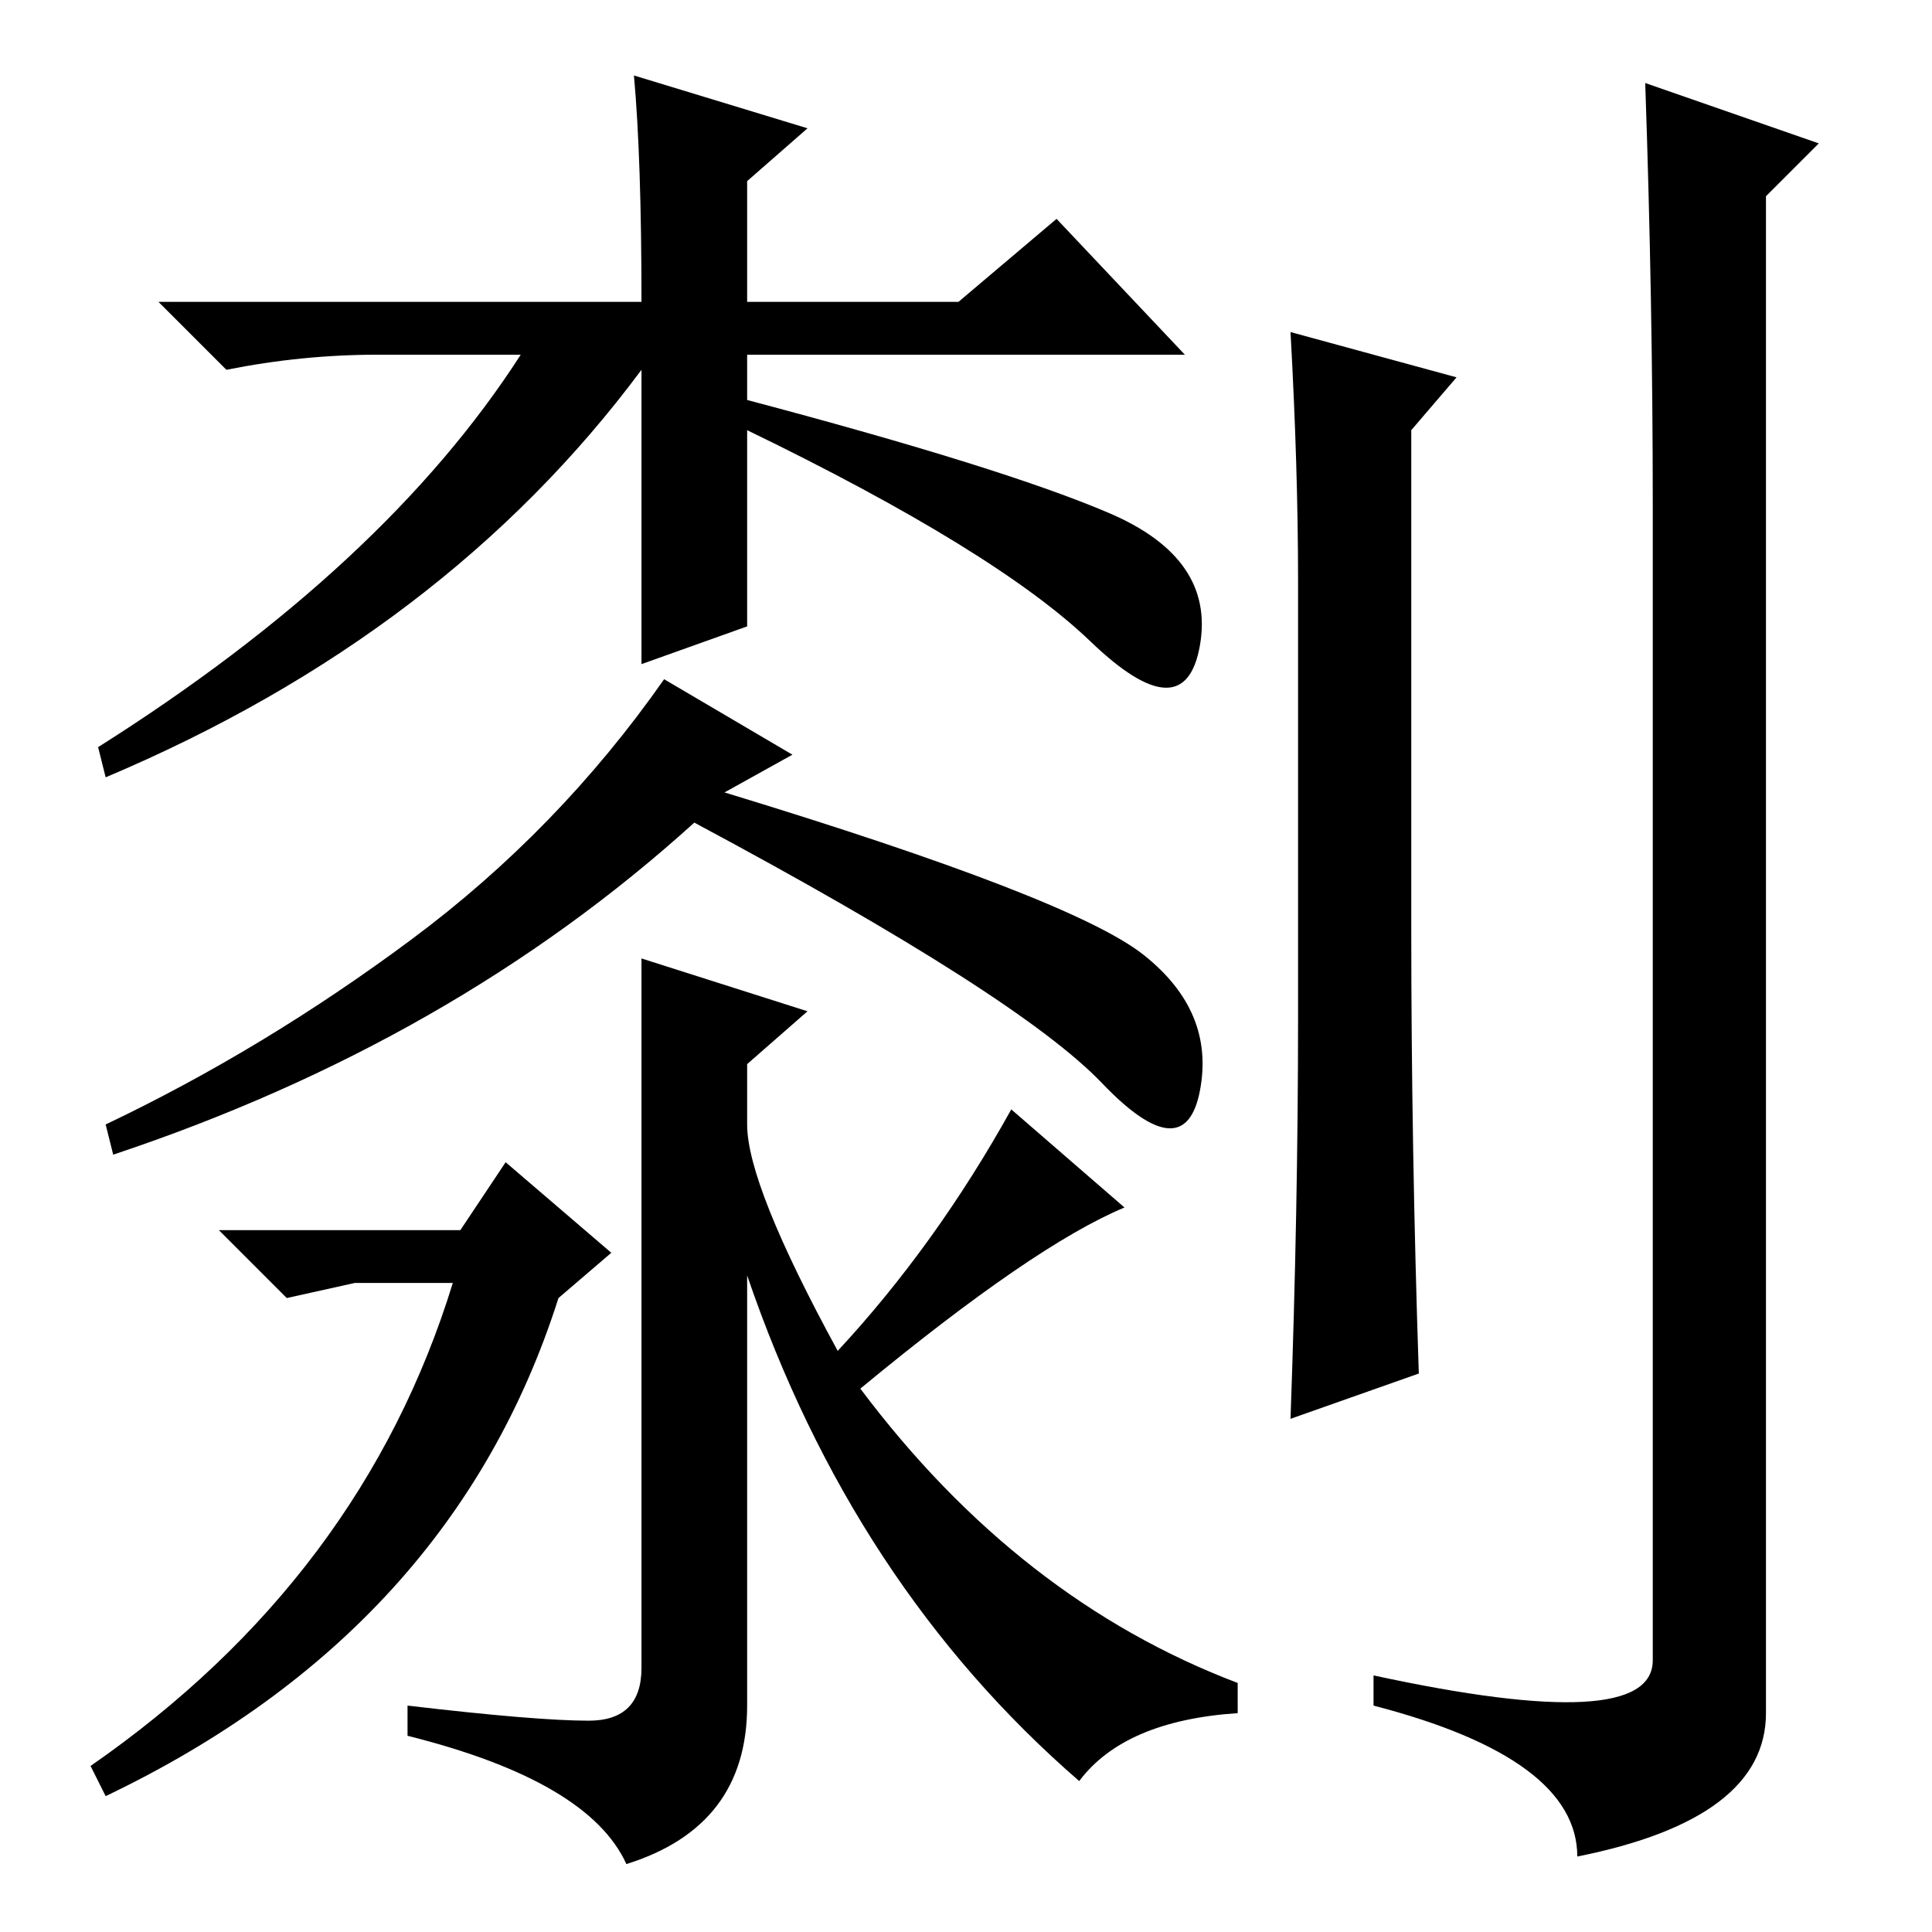 <?xml version="1.0" standalone="no"?>
<!DOCTYPE svg PUBLIC "-//W3C//DTD SVG 1.1//EN" "http://www.w3.org/Graphics/SVG/1.1/DTD/svg11.dtd" >
<svg xmlns="http://www.w3.org/2000/svg" xmlns:xlink="http://www.w3.org/1999/xlink" version="1.1" viewBox="0 -36 256 256">
  <g transform="matrix(1 0 0 -1 0 220)">
   <path fill="currentColor"
d="M84 246l23 -7l-8 -7v-16h28l13 11l17 -18h-58v-6q34 -9 48 -15t12 -17.5t-14.5 0.5t-45.5 28v-26l-14 -5v39q-26 -35 -71 -54l-1 4q38 24 56 52h-19q-10 0 -20 -2l-9 9h64q0 19 -1 30zM96 151q46 -14 55.5 -21.5t7.5 -18t-13 1t-54 34.5q-32 -29 -77 -44l-1 4
q21 10 40.5 24.5t33.5 34.5l17 -10zM187 133q0 -29 1 -59l-17 -6q1 28 1 53v58q0 15 -1 33l22 -6l-6 -7v-66zM219 189q0 27 -1 56l23 -8l-7 -7v-201q0 -14 -25 -19q0 13 -27 20v4q37 -8 37 2v153zM107 122l-8 -7v-8q0 -8 12 -30q13 14 23 32l15 -13q-12 -5 -35 -24
q21 -28 50 -39v-4q-15 -1 -21 -9q-30 26 -44 67v-57q0 -16 -16 -21q-5 11 -29 17v4q17 -2 24 -2t7 7v94zM61 93l6 9l14 -12l-7 -6q-14 -44 -60 -66l-2 4q36 25 48 64h-13l-9 -2l-9 9h32z" />
  </g>

</svg>
